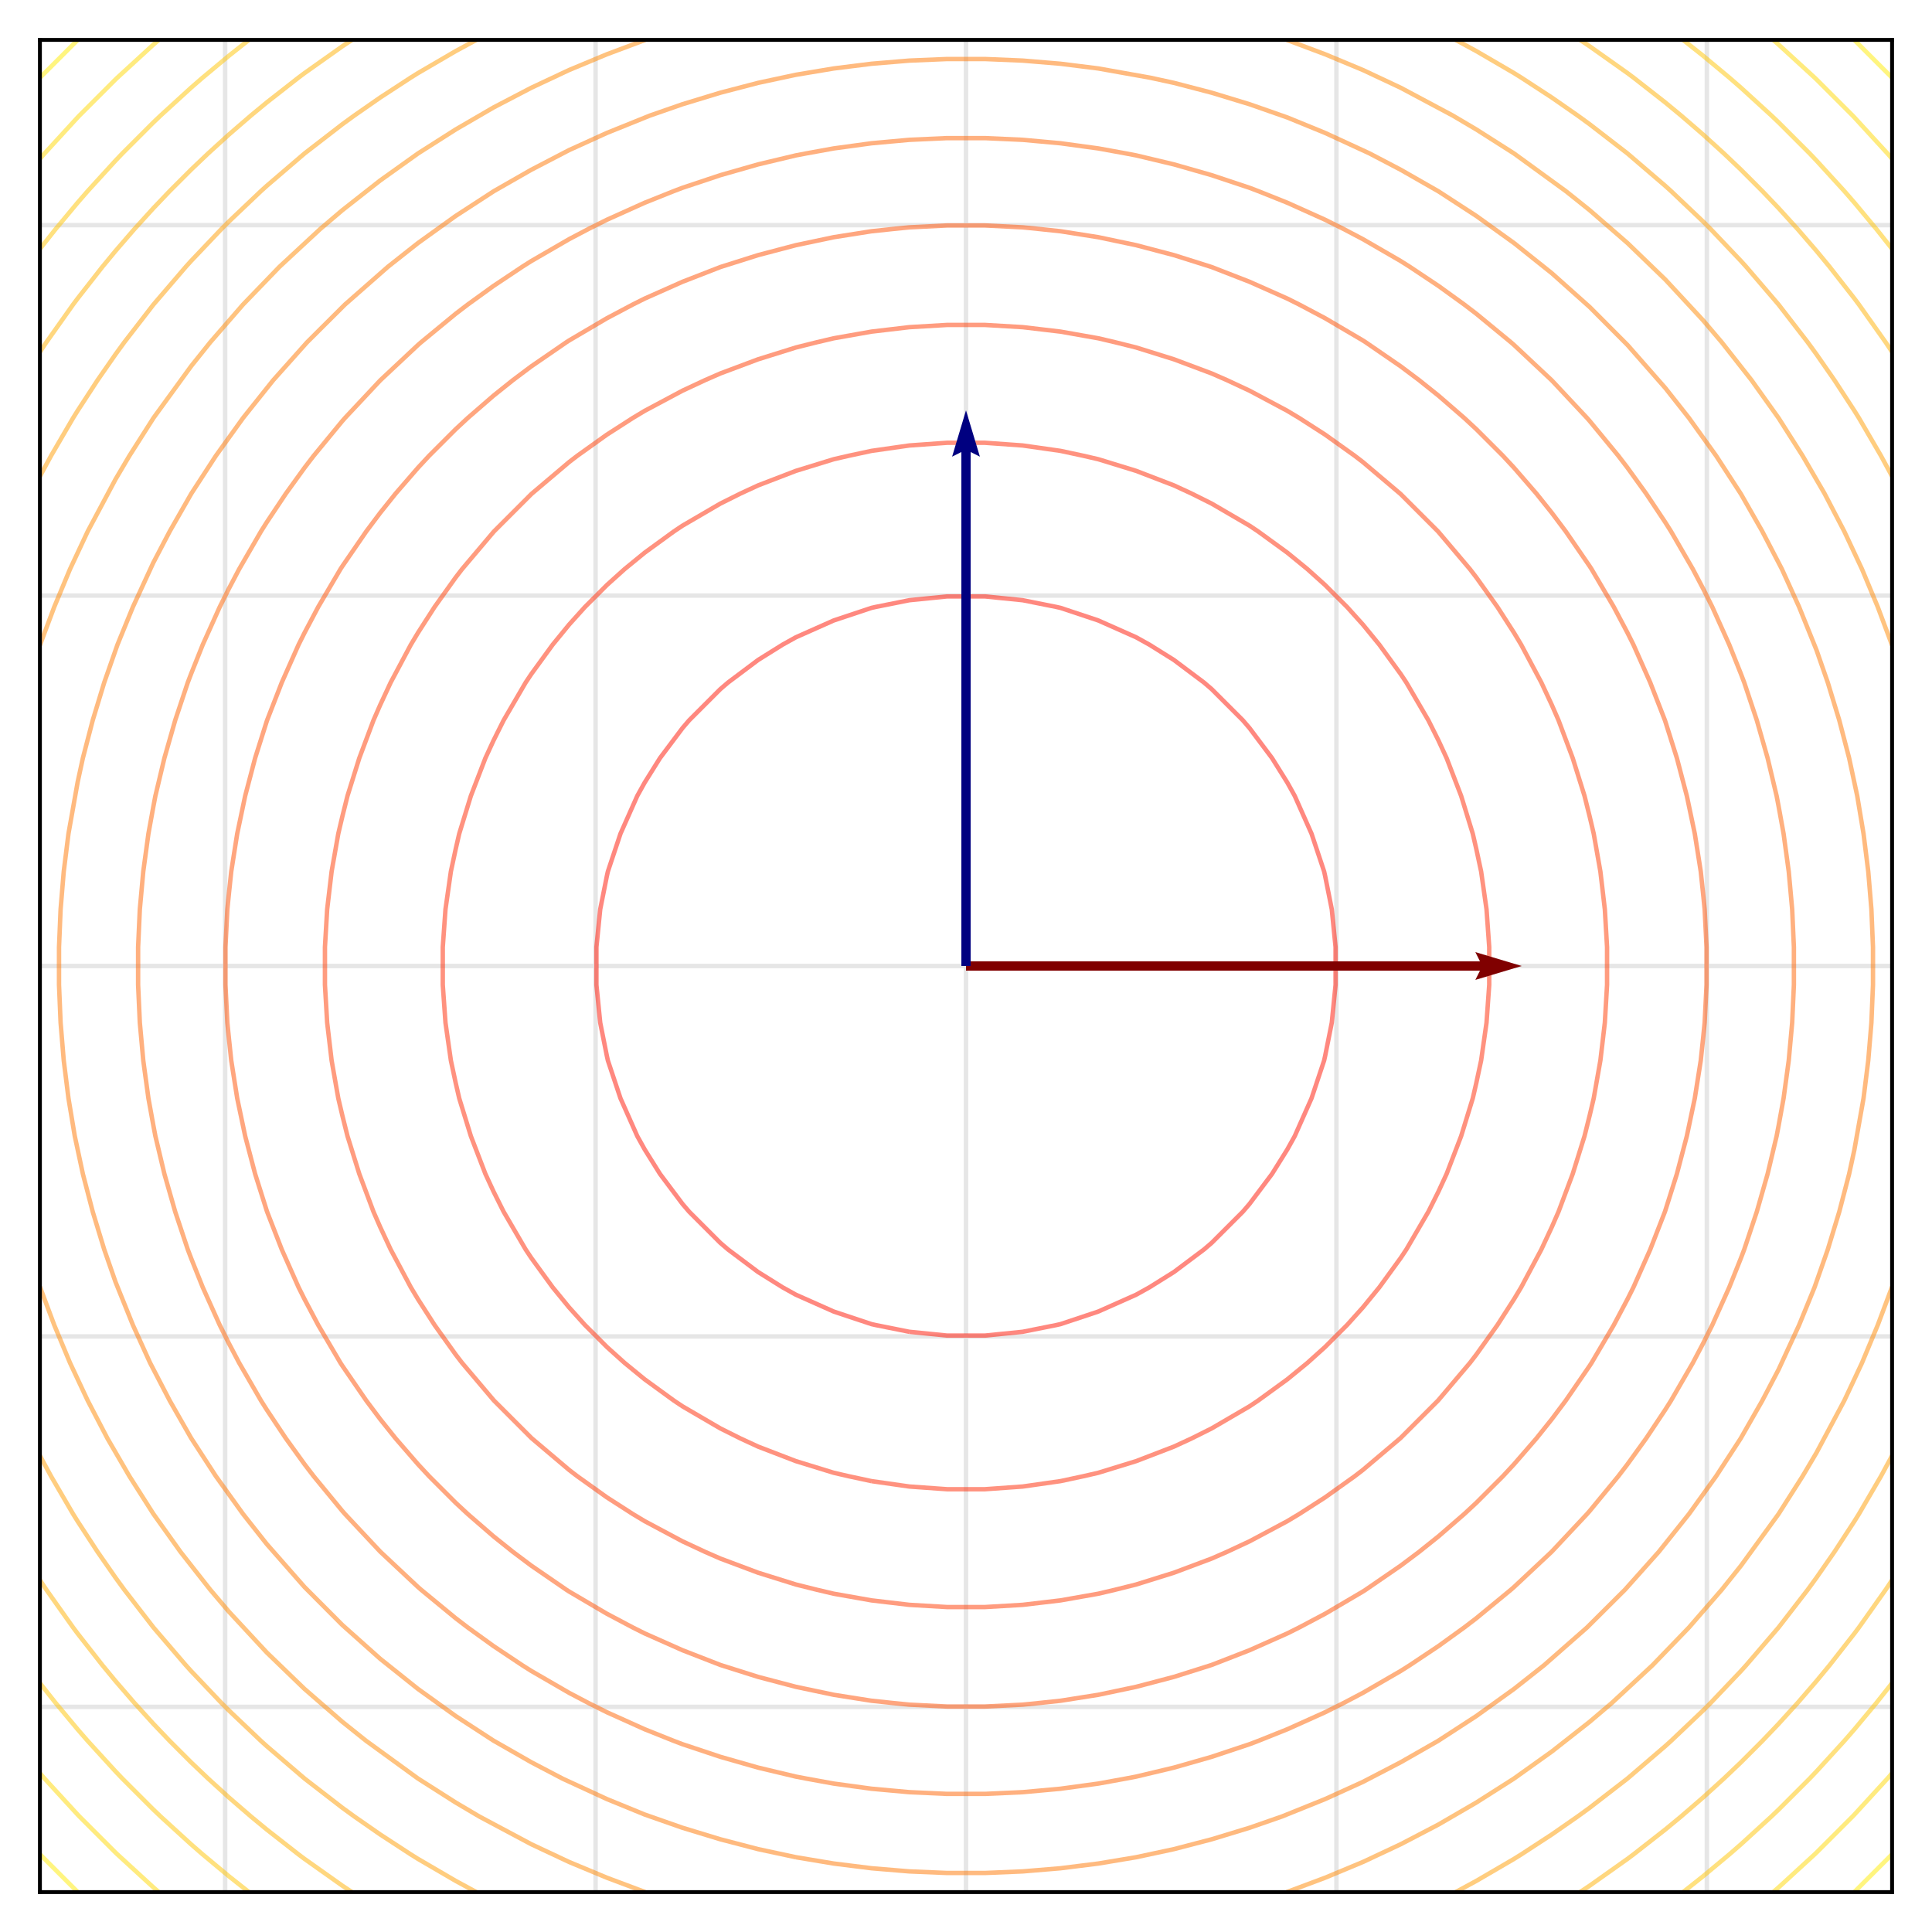 <?xml version="1.0" encoding="utf-8" standalone="no"?>
<!DOCTYPE svg PUBLIC "-//W3C//DTD SVG 1.1//EN"
  "http://www.w3.org/Graphics/SVG/1.1/DTD/svg11.dtd">
<svg xmlns:xlink="http://www.w3.org/1999/xlink" width="348.48pt" height="348.48pt" viewBox="0 0 348.48 348.48" xmlns="http://www.w3.org/2000/svg" version="1.1">
 <defs>
  <style type="text/css">*{stroke-linejoin: round; stroke-linecap: butt}</style>
 </defs>
 <g id="figure_1">
  <g id="patch_1">
   <path d="M 0 348.48 
L 348.48 348.48 
L 348.48 0 
L 0 0 
z
" style="fill: #ffffff"/>
  </g>
  <g id="axes_1">
   <g id="patch_2">
    <path d="M 7.2 341.28 
L 341.28 341.28 
L 341.28 7.2 
L 7.2 7.2 
z
" style="fill: #ffffff"/>
   </g>
   <g id="matplotlib.axis_1">
    <g id="xtick_1">
     <g id="line2d_1">
      <path d="M 40.608 341.28 
L 40.608 7.2 
" clip-path="url(#p5117232b5e)" style="fill: none; stroke: #e6e6e6; stroke-width: 0.8; stroke-linecap: square"/>
     </g>
    </g>
    <g id="xtick_2">
     <g id="line2d_2">
      <path d="M 107.424 341.28 
L 107.424 7.2 
" clip-path="url(#p5117232b5e)" style="fill: none; stroke: #e6e6e6; stroke-width: 0.8; stroke-linecap: square"/>
     </g>
    </g>
    <g id="xtick_3">
     <g id="line2d_3">
      <path d="M 174.24 341.28 
L 174.24 7.2 
" clip-path="url(#p5117232b5e)" style="fill: none; stroke: #e6e6e6; stroke-width: 0.8; stroke-linecap: square"/>
     </g>
    </g>
    <g id="xtick_4">
     <g id="line2d_4">
      <path d="M 241.056 341.28 
L 241.056 7.2 
" clip-path="url(#p5117232b5e)" style="fill: none; stroke: #e6e6e6; stroke-width: 0.8; stroke-linecap: square"/>
     </g>
    </g>
    <g id="xtick_5">
     <g id="line2d_5">
      <path d="M 307.872 341.28 
L 307.872 7.2 
" clip-path="url(#p5117232b5e)" style="fill: none; stroke: #e6e6e6; stroke-width: 0.8; stroke-linecap: square"/>
     </g>
    </g>
   </g>
   <g id="matplotlib.axis_2">
    <g id="ytick_1">
     <g id="line2d_6">
      <path d="M 7.2 307.872 
L 341.28 307.872 
" clip-path="url(#p5117232b5e)" style="fill: none; stroke: #e6e6e6; stroke-width: 0.8; stroke-linecap: square"/>
     </g>
    </g>
    <g id="ytick_2">
     <g id="line2d_7">
      <path d="M 7.2 241.056 
L 341.28 241.056 
" clip-path="url(#p5117232b5e)" style="fill: none; stroke: #e6e6e6; stroke-width: 0.8; stroke-linecap: square"/>
     </g>
    </g>
    <g id="ytick_3">
     <g id="line2d_8">
      <path d="M 7.2 174.24 
L 341.28 174.24 
" clip-path="url(#p5117232b5e)" style="fill: none; stroke: #e6e6e6; stroke-width: 0.8; stroke-linecap: square"/>
     </g>
    </g>
    <g id="ytick_4">
     <g id="line2d_9">
      <path d="M 7.2 107.424 
L 341.28 107.424 
" clip-path="url(#p5117232b5e)" style="fill: none; stroke: #e6e6e6; stroke-width: 0.8; stroke-linecap: square"/>
     </g>
    </g>
    <g id="ytick_5">
     <g id="line2d_10">
      <path d="M 7.2 40.608 
L 341.28 40.608 
" clip-path="url(#p5117232b5e)" style="fill: none; stroke: #e6e6e6; stroke-width: 0.8; stroke-linecap: square"/>
     </g>
    </g>
   </g>
   <g id="QuadContourSet_1">
    <path clip-path="url(#p5117232b5e)" style="fill: none; stroke: #ff0000; stroke-opacity: 0.5; stroke-width: 0.8"/>
    <path d="M 164.013 240.217 
L 157.979 239.011 
L 157.195 238.836 
L 150.377 236.564 
L 143.559 233.534 
L 141.146 232.193 
L 136.741 229.44 
L 131.321 225.375 
L 129.923 224.177 
L 124.303 218.557 
L 123.105 217.159 
L 119.04 211.739 
L 116.287 207.334 
L 114.946 204.921 
L 111.916 198.103 
L 109.644 191.285 
L 109.469 190.501 
L 108.263 184.467 
L 107.581 177.649 
L 107.581 170.831 
L 108.263 164.013 
L 109.469 157.979 
L 109.644 157.195 
L 111.916 150.377 
L 114.946 143.559 
L 116.287 141.146 
L 119.04 136.741 
L 123.105 131.321 
L 124.303 129.923 
L 129.923 124.303 
L 131.321 123.105 
L 136.741 119.04 
L 141.146 116.287 
L 143.559 114.946 
L 150.377 111.916 
L 157.195 109.644 
L 157.979 109.469 
L 164.013 108.263 
L 170.831 107.581 
L 177.649 107.581 
L 184.467 108.263 
L 190.501 109.469 
L 191.285 109.644 
L 198.103 111.916 
L 204.921 114.946 
L 207.334 116.287 
L 211.739 119.04 
L 217.159 123.105 
L 218.557 124.303 
L 224.177 129.923 
L 225.375 131.321 
L 229.44 136.741 
L 232.193 141.146 
L 233.534 143.559 
L 236.564 150.377 
L 238.836 157.195 
L 239.011 157.979 
L 240.217 164.013 
L 240.899 170.831 
L 240.899 177.649 
L 240.217 184.467 
L 239.011 190.501 
L 238.836 191.285 
L 236.564 198.103 
L 233.534 204.921 
L 232.193 207.334 
L 229.44 211.739 
L 225.375 217.159 
L 224.177 218.557 
L 218.557 224.177 
L 217.159 225.375 
L 211.739 229.44 
L 207.334 232.193 
L 204.921 233.534 
L 198.103 236.564 
L 191.285 238.836 
L 190.501 239.011 
L 184.467 240.217 
L 177.649 240.899 
L 170.831 240.899 
L 164.013 240.217 
" clip-path="url(#p5117232b5e)" style="fill: none; stroke: #ff1300; stroke-opacity: 0.5; stroke-width: 0.8"/>
    <path d="M 157.195 267.154 
L 153.127 266.282 
L 150.377 265.648 
L 143.559 263.55 
L 136.741 260.928 
L 133.571 259.464 
L 129.923 257.641 
L 123.105 253.664 
L 121.58 252.647 
L 116.287 248.797 
L 112.659 245.829 
L 109.469 242.958 
L 105.522 239.011 
L 102.651 235.821 
L 99.683 232.193 
L 95.833 226.9 
L 94.816 225.375 
L 90.839 218.557 
L 89.016 214.909 
L 87.552 211.739 
L 84.93 204.921 
L 82.832 198.103 
L 82.198 195.353 
L 81.326 191.285 
L 80.352 184.467 
L 79.865 177.649 
L 79.865 170.831 
L 80.352 164.013 
L 81.326 157.195 
L 82.198 153.127 
L 82.832 150.377 
L 84.93 143.559 
L 87.552 136.741 
L 89.016 133.571 
L 90.839 129.923 
L 94.816 123.105 
L 95.833 121.58 
L 99.683 116.287 
L 102.651 112.659 
L 105.522 109.469 
L 109.469 105.522 
L 112.659 102.651 
L 116.287 99.683 
L 121.58 95.833 
L 123.105 94.816 
L 129.923 90.839 
L 133.571 89.016 
L 136.741 87.552 
L 143.559 84.93 
L 150.377 82.832 
L 153.127 82.198 
L 157.195 81.326 
L 164.013 80.352 
L 170.831 79.865 
L 177.649 79.865 
L 184.467 80.352 
L 191.285 81.326 
L 195.353 82.198 
L 198.103 82.832 
L 204.921 84.93 
L 211.739 87.552 
L 214.909 89.016 
L 218.557 90.839 
L 225.375 94.816 
L 226.9 95.833 
L 232.193 99.683 
L 235.821 102.651 
L 239.011 105.522 
L 242.958 109.469 
L 245.829 112.659 
L 248.797 116.287 
L 252.647 121.58 
L 253.664 123.105 
L 257.641 129.923 
L 259.464 133.571 
L 260.928 136.741 
L 263.55 143.559 
L 265.648 150.377 
L 266.282 153.127 
L 267.154 157.195 
L 268.128 164.013 
L 268.615 170.831 
L 268.615 177.649 
L 268.128 184.467 
L 267.154 191.285 
L 266.282 195.353 
L 265.648 198.103 
L 263.55 204.921 
L 260.928 211.739 
L 259.464 214.909 
L 257.641 218.557 
L 253.664 225.375 
L 252.647 226.9 
L 248.797 232.193 
L 245.829 235.821 
L 242.958 239.011 
L 239.011 242.958 
L 235.821 245.829 
L 232.193 248.797 
L 226.9 252.647 
L 225.375 253.664 
L 218.557 257.641 
L 214.909 259.464 
L 211.739 260.928 
L 204.921 263.55 
L 198.103 265.648 
L 195.353 266.282 
L 191.285 267.154 
L 184.467 268.128 
L 177.649 268.615 
L 170.831 268.615 
L 164.013 268.128 
L 157.195 267.154 
" clip-path="url(#p5117232b5e)" style="fill: none; stroke: #ff2700; stroke-opacity: 0.5; stroke-width: 0.8"/>
    <path d="M 150.377 287.462 
L 147.292 286.736 
L 143.559 285.803 
L 136.741 283.673 
L 129.923 281.116 
L 127.186 279.918 
L 123.105 278.014 
L 116.287 274.378 
L 114.159 273.1 
L 109.469 270.086 
L 104.145 266.282 
L 102.651 265.134 
L 95.951 259.464 
L 95.833 259.357 
L 89.123 252.647 
L 89.016 252.529 
L 83.346 245.829 
L 82.198 244.335 
L 78.394 239.011 
L 75.38 234.321 
L 74.102 232.193 
L 70.466 225.375 
L 68.562 221.294 
L 67.364 218.557 
L 64.807 211.739 
L 62.677 204.921 
L 61.744 201.188 
L 61.018 198.103 
L 59.815 191.285 
L 59.012 184.467 
L 58.611 177.649 
L 58.611 170.831 
L 59.012 164.013 
L 59.815 157.195 
L 61.018 150.377 
L 61.744 147.292 
L 62.677 143.559 
L 64.807 136.741 
L 67.364 129.923 
L 68.562 127.186 
L 70.466 123.105 
L 74.102 116.287 
L 75.38 114.159 
L 78.394 109.469 
L 82.198 104.145 
L 83.346 102.651 
L 89.016 95.951 
L 89.123 95.833 
L 95.833 89.123 
L 95.951 89.016 
L 102.651 83.346 
L 104.145 82.198 
L 109.469 78.394 
L 114.159 75.38 
L 116.287 74.102 
L 123.105 70.466 
L 127.186 68.562 
L 129.923 67.364 
L 136.741 64.807 
L 143.559 62.677 
L 147.292 61.744 
L 150.377 61.018 
L 157.195 59.815 
L 164.013 59.012 
L 170.831 58.611 
L 177.649 58.611 
L 184.467 59.012 
L 191.285 59.815 
L 198.103 61.018 
L 201.188 61.744 
L 204.921 62.677 
L 211.739 64.807 
L 218.557 67.364 
L 221.294 68.562 
L 225.375 70.466 
L 232.193 74.102 
L 234.321 75.38 
L 239.011 78.394 
L 244.335 82.198 
L 245.829 83.346 
L 252.529 89.016 
L 252.647 89.123 
L 259.357 95.833 
L 259.464 95.951 
L 265.134 102.651 
L 266.282 104.145 
L 270.086 109.469 
L 273.1 114.159 
L 274.378 116.287 
L 278.014 123.105 
L 279.918 127.186 
L 281.116 129.923 
L 283.673 136.741 
L 285.803 143.559 
L 286.736 147.292 
L 287.462 150.377 
L 288.665 157.195 
L 289.468 164.013 
L 289.869 170.831 
L 289.869 177.649 
L 289.468 184.467 
L 288.665 191.285 
L 287.462 198.103 
L 286.736 201.188 
L 285.803 204.921 
L 283.673 211.739 
L 281.116 218.557 
L 279.918 221.294 
L 278.014 225.375 
L 274.378 232.193 
L 273.1 234.321 
L 270.086 239.011 
L 266.282 244.335 
L 265.134 245.829 
L 259.464 252.529 
L 259.357 252.647 
L 252.647 259.357 
L 252.529 259.464 
L 245.829 265.134 
L 244.335 266.282 
L 239.011 270.086 
L 234.321 273.1 
L 232.193 274.378 
L 225.375 278.014 
L 221.294 279.918 
L 218.557 281.116 
L 211.739 283.673 
L 204.921 285.803 
L 201.188 286.736 
L 198.103 287.462 
L 191.285 288.665 
L 184.467 289.468 
L 177.649 289.869 
L 170.831 289.869 
L 164.013 289.468 
L 157.195 288.665 
L 150.377 287.462 
z
" clip-path="url(#p5117232b5e)" style="fill: none; stroke: #ff3b00; stroke-opacity: 0.5; stroke-width: 0.8"/>
    <path d="M 164.013 307.473 
L 161.184 307.19 
L 157.195 306.77 
L 150.377 305.694 
L 143.559 304.258 
L 136.741 302.464 
L 130.116 300.372 
L 129.923 300.308 
L 123.105 297.656 
L 116.287 294.626 
L 114.143 293.554 
L 109.469 291.08 
L 102.651 287.069 
L 102.137 286.736 
L 95.833 282.403 
L 92.521 279.918 
L 89.016 277.114 
L 84.385 273.1 
L 82.198 271.07 
L 77.41 266.282 
L 75.38 264.095 
L 71.366 259.464 
L 68.562 255.959 
L 66.077 252.647 
L 61.744 246.343 
L 61.411 245.829 
L 57.4 239.011 
L 54.926 234.337 
L 53.854 232.193 
L 50.824 225.375 
L 48.172 218.557 
L 48.108 218.364 
L 46.016 211.739 
L 44.222 204.921 
L 42.786 198.103 
L 41.71 191.285 
L 41.29 187.296 
L 41.007 184.467 
L 40.666 177.649 
L 40.666 170.831 
L 41.007 164.013 
L 41.29 161.184 
L 41.71 157.195 
L 42.786 150.377 
L 44.222 143.559 
L 46.016 136.741 
L 48.108 130.116 
L 48.172 129.923 
L 50.824 123.105 
L 53.854 116.287 
L 54.926 114.143 
L 57.4 109.469 
L 61.411 102.651 
L 61.744 102.137 
L 66.077 95.833 
L 68.562 92.521 
L 71.366 89.016 
L 75.38 84.385 
L 77.41 82.198 
L 82.198 77.41 
L 84.385 75.38 
L 89.016 71.366 
L 92.521 68.562 
L 95.833 66.077 
L 102.137 61.744 
L 102.651 61.411 
L 109.469 57.4 
L 114.143 54.926 
L 116.287 53.854 
L 123.105 50.824 
L 129.923 48.172 
L 130.116 48.108 
L 136.741 46.016 
L 143.559 44.222 
L 150.377 42.786 
L 157.195 41.71 
L 161.184 41.29 
L 164.013 41.007 
L 170.831 40.666 
L 177.649 40.666 
L 184.467 41.007 
L 187.296 41.29 
L 191.285 41.71 
L 198.103 42.786 
L 204.921 44.222 
L 211.739 46.016 
L 218.364 48.108 
L 218.557 48.172 
L 225.375 50.824 
L 232.193 53.854 
L 234.337 54.926 
L 239.011 57.4 
L 245.829 61.411 
L 246.343 61.744 
L 252.647 66.077 
L 255.959 68.562 
L 259.464 71.366 
L 264.095 75.38 
L 266.282 77.41 
L 271.07 82.198 
L 273.1 84.385 
L 277.114 89.016 
L 279.918 92.521 
L 282.403 95.833 
L 286.736 102.137 
L 287.069 102.651 
L 291.08 109.469 
L 293.554 114.143 
L 294.626 116.287 
L 297.656 123.105 
L 300.308 129.923 
L 300.372 130.116 
L 302.464 136.741 
L 304.258 143.559 
L 305.694 150.377 
L 306.77 157.195 
L 307.19 161.184 
L 307.473 164.013 
L 307.814 170.831 
L 307.814 177.649 
L 307.473 184.467 
L 307.19 187.296 
L 306.77 191.285 
L 305.694 198.103 
L 304.258 204.921 
L 302.464 211.739 
L 300.372 218.364 
L 300.308 218.557 
L 297.656 225.375 
L 294.626 232.193 
L 293.554 234.337 
L 291.08 239.011 
L 287.069 245.829 
L 286.736 246.343 
L 282.403 252.647 
L 279.918 255.959 
L 277.114 259.464 
L 273.1 264.095 
L 271.07 266.282 
L 266.282 271.07 
L 264.095 273.1 
L 259.464 277.114 
L 255.959 279.918 
L 252.647 282.403 
L 246.343 286.736 
L 245.829 287.069 
L 239.011 291.08 
L 234.337 293.554 
L 232.193 294.626 
L 225.375 297.656 
L 218.557 300.308 
L 218.364 300.372 
L 211.739 302.464 
L 204.921 304.258 
L 198.103 305.694 
L 191.285 306.77 
L 187.296 307.19 
L 184.467 307.473 
L 177.649 307.814 
L 170.831 307.814 
L 164.013 307.473 
z
" clip-path="url(#p5117232b5e)" style="fill: none; stroke: #ff4e00; stroke-opacity: 0.5; stroke-width: 0.8"/>
    <path d="M 150.377 321.709 
L 145.519 320.826 
L 143.559 320.453 
L 136.741 318.829 
L 129.923 316.881 
L 123.105 314.609 
L 121.529 314.008 
L 116.287 311.912 
L 109.469 308.844 
L 106.163 307.19 
L 102.651 305.342 
L 95.833 301.395 
L 94.214 300.372 
L 89.016 296.906 
L 84.374 293.554 
L 82.198 291.89 
L 75.94 286.736 
L 75.38 286.246 
L 68.63 279.918 
L 68.562 279.85 
L 62.234 273.1 
L 61.744 272.54 
L 56.59 266.282 
L 54.926 264.106 
L 51.574 259.464 
L 48.108 254.266 
L 47.085 252.647 
L 43.138 245.829 
L 41.29 242.317 
L 39.636 239.011 
L 36.568 232.193 
L 34.472 226.951 
L 33.871 225.375 
L 31.599 218.557 
L 29.651 211.739 
L 28.027 204.921 
L 27.654 202.961 
L 26.771 198.103 
L 25.841 191.285 
L 25.221 184.467 
L 24.911 177.649 
L 24.911 170.831 
L 25.221 164.013 
L 25.841 157.195 
L 26.771 150.377 
L 27.654 145.519 
L 28.027 143.559 
L 29.651 136.741 
L 31.599 129.923 
L 33.871 123.105 
L 34.472 121.529 
L 36.568 116.287 
L 39.636 109.469 
L 41.29 106.163 
L 43.138 102.651 
L 47.085 95.833 
L 48.108 94.214 
L 51.574 89.016 
L 54.926 84.374 
L 56.59 82.198 
L 61.744 75.94 
L 62.234 75.38 
L 68.562 68.63 
L 68.63 68.562 
L 75.38 62.234 
L 75.94 61.744 
L 82.198 56.59 
L 84.374 54.926 
L 89.016 51.574 
L 94.214 48.108 
L 95.833 47.085 
L 102.651 43.138 
L 106.163 41.29 
L 109.469 39.636 
L 116.287 36.568 
L 121.529 34.472 
L 123.105 33.871 
L 129.923 31.599 
L 136.741 29.651 
L 143.559 28.027 
L 145.519 27.654 
L 150.377 26.771 
L 157.195 25.841 
L 164.013 25.221 
L 170.831 24.911 
L 177.649 24.911 
L 184.467 25.221 
L 191.285 25.841 
L 198.103 26.771 
L 202.961 27.654 
L 204.921 28.027 
L 211.739 29.651 
L 218.557 31.599 
L 225.375 33.871 
L 226.951 34.472 
L 232.193 36.568 
L 239.011 39.636 
L 242.317 41.29 
L 245.829 43.138 
L 252.647 47.085 
L 254.266 48.108 
L 259.464 51.574 
L 264.106 54.926 
L 266.282 56.59 
L 272.54 61.744 
L 273.1 62.234 
L 279.85 68.562 
L 279.918 68.63 
L 286.246 75.38 
L 286.736 75.94 
L 291.89 82.198 
L 293.554 84.374 
L 296.906 89.016 
L 300.372 94.214 
L 301.395 95.833 
L 305.342 102.651 
L 307.19 106.163 
L 308.844 109.469 
L 311.912 116.287 
L 314.008 121.529 
L 314.609 123.105 
L 316.881 129.923 
L 318.829 136.741 
L 320.453 143.559 
L 320.826 145.519 
L 321.709 150.377 
L 322.639 157.195 
L 323.259 164.013 
L 323.569 170.831 
L 323.569 177.649 
L 323.259 184.467 
L 322.639 191.285 
L 321.709 198.103 
L 320.826 202.961 
L 320.453 204.921 
L 318.829 211.739 
L 316.881 218.557 
L 314.609 225.375 
L 314.008 226.951 
L 311.912 232.193 
L 308.844 239.011 
L 307.19 242.317 
L 305.342 245.829 
L 301.395 252.647 
L 300.372 254.266 
L 296.906 259.464 
L 293.554 264.106 
L 291.89 266.282 
L 286.736 272.54 
L 286.246 273.1 
L 279.918 279.85 
L 279.85 279.918 
L 273.1 286.246 
L 272.54 286.736 
L 266.282 291.89 
L 264.106 293.554 
L 259.464 296.906 
L 254.266 300.372 
L 252.647 301.395 
L 245.829 305.342 
L 242.317 307.19 
L 239.011 308.844 
L 232.193 311.912 
L 226.951 314.008 
L 225.375 314.609 
L 218.557 316.881 
L 211.739 318.829 
L 204.921 320.453 
L 202.961 320.826 
L 198.103 321.709 
L 191.285 322.639 
L 184.467 323.259 
L 177.649 323.569 
L 170.831 323.569 
L 164.013 323.259 
L 157.195 322.639 
L 150.377 321.709 
z
" clip-path="url(#p5117232b5e)" style="fill: none; stroke: #ff6200; stroke-opacity: 0.5; stroke-width: 0.8"/>
    <path d="M 143.559 334.993 
L 136.741 333.534 
L 129.923 331.756 
L 123.105 329.681 
L 116.287 327.294 
L 109.469 324.505 
L 101.492 320.826 
L 95.833 317.862 
L 89.016 313.964 
L 82.198 309.532 
L 75.38 304.632 
L 68.562 299.187 
L 61.744 293.101 
L 54.926 286.255 
L 48.108 278.496 
L 43.848 273.1 
L 38.948 266.282 
L 34.472 259.391 
L 30.618 252.647 
L 27.074 245.829 
L 23.975 239.011 
L 20.836 231.23 
L 18.799 225.375 
L 16.724 218.557 
L 14.946 211.739 
L 13.487 204.921 
L 12.35 198.103 
L 11.498 191.285 
L 10.93 184.467 
L 10.646 177.649 
L 10.646 170.831 
L 10.93 164.013 
L 11.498 157.195 
L 12.35 150.377 
L 14.018 141.009 
L 14.946 136.741 
L 16.724 129.923 
L 18.799 123.105 
L 21.186 116.287 
L 23.975 109.469 
L 27.654 101.492 
L 30.618 95.833 
L 34.516 89.016 
L 38.948 82.198 
L 43.848 75.38 
L 49.293 68.562 
L 55.379 61.744 
L 62.225 54.926 
L 69.984 48.108 
L 75.38 43.848 
L 82.198 38.948 
L 89.089 34.472 
L 95.833 30.618 
L 102.651 27.074 
L 109.469 23.975 
L 117.25 20.836 
L 123.105 18.799 
L 129.923 16.724 
L 136.741 14.946 
L 143.559 13.487 
L 150.377 12.35 
L 157.195 11.498 
L 164.013 10.93 
L 170.831 10.646 
L 177.649 10.646 
L 184.467 10.93 
L 191.285 11.498 
L 198.103 12.35 
L 207.471 14.018 
L 211.739 14.946 
L 218.557 16.724 
L 225.375 18.799 
L 232.193 21.186 
L 239.011 23.975 
L 246.988 27.654 
L 252.647 30.618 
L 259.464 34.516 
L 266.282 38.948 
L 273.1 43.848 
L 279.918 49.293 
L 286.736 55.379 
L 293.554 62.225 
L 300.372 69.984 
L 304.632 75.38 
L 309.532 82.198 
L 314.008 89.089 
L 317.862 95.833 
L 321.406 102.651 
L 324.505 109.469 
L 327.644 117.25 
L 329.681 123.105 
L 331.756 129.923 
L 333.534 136.741 
L 334.993 143.559 
L 336.13 150.377 
L 336.982 157.195 
L 337.55 164.013 
L 337.834 170.831 
L 337.834 177.649 
L 337.55 184.467 
L 336.982 191.285 
L 336.13 198.103 
L 334.462 207.471 
L 333.534 211.739 
L 331.756 218.557 
L 329.681 225.375 
L 327.294 232.193 
L 324.505 239.011 
L 320.826 246.988 
L 317.862 252.647 
L 313.964 259.464 
L 309.532 266.282 
L 304.632 273.1 
L 299.187 279.918 
L 293.101 286.736 
L 286.255 293.554 
L 278.496 300.372 
L 273.1 304.632 
L 266.282 309.532 
L 259.391 314.008 
L 252.647 317.862 
L 245.829 321.406 
L 239.011 324.505 
L 231.23 327.644 
L 225.375 329.681 
L 218.557 331.756 
L 211.739 333.534 
L 204.921 334.993 
L 198.103 336.13 
L 191.285 336.982 
L 184.467 337.55 
L 177.649 337.834 
L 170.831 337.834 
L 164.013 337.55 
L 157.195 336.982 
L 150.377 336.13 
L 143.559 334.993 
L 143.559 334.993 
" clip-path="url(#p5117232b5e)" style="fill: none; stroke: #ff7600; stroke-opacity: 0.5; stroke-width: 0.8"/>
    <path d="M 116.381 341.28 
L 116.287 341.249 
L 109.469 338.692 
L 102.651 335.851 
L 95.833 332.651 
L 86.451 327.644 
L 82.198 325.131 
L 75.38 320.79 
L 66.052 314.008 
L 61.744 310.562 
L 54.926 304.639 
L 48.108 298.058 
L 41.29 290.703 
L 37.918 286.736 
L 32.56 279.918 
L 27.654 273.047 
L 23.349 266.282 
L 19.386 259.464 
L 15.829 252.647 
L 12.629 245.829 
L 9.788 239.011 
L 7.2 232.099 
M 341.28 232.099 
L 341.249 232.193 
L 338.692 239.011 
L 335.851 245.829 
L 332.651 252.647 
L 327.644 262.029 
L 325.131 266.282 
L 320.79 273.1 
L 314.008 282.428 
L 310.562 286.736 
L 304.639 293.554 
L 298.058 300.372 
L 290.703 307.19 
L 286.736 310.562 
L 279.918 315.92 
L 273.047 320.826 
L 266.282 325.131 
L 259.464 329.094 
L 252.647 332.651 
L 245.829 335.851 
L 239.011 338.692 
L 232.099 341.28 
M 7.2 116.381 
L 7.231 116.287 
L 9.788 109.469 
L 12.629 102.651 
L 15.829 95.833 
L 20.836 86.451 
L 23.349 82.198 
L 27.69 75.38 
L 34.472 66.052 
L 37.918 61.744 
L 43.841 54.926 
L 50.422 48.108 
L 57.777 41.29 
L 61.744 37.918 
L 68.562 32.56 
L 75.433 27.654 
L 82.198 23.349 
L 89.016 19.386 
L 95.833 15.829 
L 102.651 12.629 
L 109.469 9.788 
L 116.381 7.2 
M 232.099 7.2 
L 232.193 7.231 
L 239.011 9.788 
L 245.829 12.629 
L 252.647 15.829 
L 262.029 20.836 
L 266.282 23.349 
L 273.1 27.69 
L 282.428 34.472 
L 286.736 37.918 
L 293.554 43.841 
L 300.372 50.422 
L 307.19 57.777 
L 310.562 61.744 
L 315.92 68.562 
L 320.826 75.433 
L 325.131 82.198 
L 329.094 89.016 
L 332.651 95.833 
L 335.851 102.651 
L 338.692 109.469 
L 341.28 116.381 
L 341.28 116.381 
" clip-path="url(#p5117232b5e)" style="fill: none; stroke: #ff8900; stroke-opacity: 0.5; stroke-width: 0.8"/>
    <path d="M 85.916 341.28 
L 82.198 339.266 
L 75.38 335.289 
L 74.057 334.462 
L 68.562 330.878 
L 63.913 327.644 
L 61.744 326.067 
L 54.962 320.826 
L 54.926 320.797 
L 48.108 314.953 
L 47.064 314.008 
L 41.29 308.523 
L 39.957 307.19 
L 34.472 301.416 
L 33.527 300.372 
L 27.683 293.554 
L 27.654 293.518 
L 22.413 286.736 
L 20.836 284.567 
L 17.602 279.918 
L 14.018 274.423 
L 13.191 273.1 
L 9.214 266.282 
L 7.2 262.564 
M 341.28 262.564 
L 339.266 266.282 
L 335.289 273.1 
L 334.462 274.423 
L 330.878 279.918 
L 327.644 284.567 
L 326.067 286.736 
L 320.826 293.518 
L 320.797 293.554 
L 314.953 300.372 
L 314.008 301.416 
L 308.523 307.19 
L 307.19 308.523 
L 301.416 314.008 
L 300.372 314.953 
L 293.554 320.797 
L 293.518 320.826 
L 286.736 326.067 
L 284.567 327.644 
L 279.918 330.878 
L 274.423 334.462 
L 273.1 335.289 
L 266.282 339.266 
L 262.564 341.28 
M 7.2 85.916 
L 9.214 82.198 
L 13.191 75.38 
L 14.018 74.057 
L 17.602 68.562 
L 20.836 63.913 
L 22.413 61.744 
L 27.654 54.962 
L 27.683 54.926 
L 33.527 48.108 
L 34.472 47.064 
L 39.957 41.29 
L 41.29 39.957 
L 47.064 34.472 
L 48.108 33.527 
L 54.926 27.683 
L 54.962 27.654 
L 61.744 22.413 
L 63.913 20.836 
L 68.562 17.602 
L 74.057 14.018 
L 75.38 13.191 
L 82.198 9.214 
L 85.916 7.2 
M 262.564 7.2 
L 266.282 9.214 
L 273.1 13.191 
L 274.423 14.018 
L 279.918 17.602 
L 284.567 20.836 
L 286.736 22.413 
L 293.518 27.654 
L 293.554 27.683 
L 300.372 33.527 
L 301.416 34.472 
L 307.19 39.957 
L 308.523 41.29 
L 314.008 47.064 
L 314.953 48.108 
L 320.797 54.926 
L 320.826 54.962 
L 326.067 61.744 
L 327.644 63.913 
L 330.878 68.562 
L 334.462 74.057 
L 335.289 75.38 
L 339.266 82.198 
L 341.28 85.916 
" clip-path="url(#p5117232b5e)" style="fill: none; stroke: #ff9d00; stroke-opacity: 0.5; stroke-width: 0.8"/>
    <path d="M 63.478 341.28 
L 61.744 340.124 
L 54.926 335.294 
L 53.816 334.462 
L 48.108 329.995 
L 45.262 327.644 
L 41.29 324.213 
L 37.564 320.826 
L 34.472 317.881 
L 30.599 314.008 
L 27.654 310.916 
L 24.267 307.19 
L 20.836 303.218 
L 18.485 300.372 
L 14.018 294.664 
L 13.186 293.554 
L 8.356 286.736 
L 7.2 285.002 
M 341.28 285.002 
L 340.124 286.736 
L 335.294 293.554 
L 334.462 294.664 
L 329.995 300.372 
L 327.644 303.218 
L 324.213 307.19 
L 320.826 310.916 
L 317.881 314.008 
L 314.008 317.881 
L 310.916 320.826 
L 307.19 324.213 
L 303.218 327.644 
L 300.372 329.995 
L 294.664 334.462 
L 293.554 335.294 
L 286.736 340.124 
L 285.002 341.28 
M 7.2 63.478 
L 8.356 61.744 
L 13.186 54.926 
L 14.018 53.816 
L 18.485 48.108 
L 20.836 45.262 
L 24.267 41.29 
L 27.654 37.564 
L 30.599 34.472 
L 34.472 30.599 
L 37.564 27.654 
L 41.29 24.267 
L 45.262 20.836 
L 48.108 18.485 
L 53.816 14.018 
L 54.926 13.186 
L 61.744 8.356 
L 63.478 7.2 
M 285.002 7.2 
L 286.736 8.356 
L 293.554 13.186 
L 294.664 14.018 
L 300.372 18.485 
L 303.218 20.836 
L 307.19 24.267 
L 310.916 27.654 
L 314.008 30.599 
L 317.881 34.472 
L 320.826 37.564 
L 324.213 41.29 
L 327.644 45.262 
L 329.995 48.108 
L 334.462 53.816 
L 335.294 54.926 
L 340.124 61.744 
L 341.28 63.478 
" clip-path="url(#p5117232b5e)" style="fill: none; stroke: #ffb100; stroke-opacity: 0.5; stroke-width: 0.8"/>
    <path d="M 44.896 341.28 
L 41.29 338.425 
L 36.534 334.462 
L 34.472 332.669 
L 28.969 327.644 
L 27.654 326.389 
L 22.091 320.826 
L 20.836 319.511 
L 15.811 314.008 
L 14.018 311.946 
L 10.055 307.19 
L 7.2 303.584 
M 341.28 303.584 
L 338.425 307.19 
L 334.462 311.946 
L 332.669 314.008 
L 327.644 319.511 
L 326.389 320.826 
L 320.826 326.389 
L 319.511 327.644 
L 314.008 332.669 
L 311.946 334.462 
L 307.19 338.425 
L 303.584 341.28 
M 7.2 44.896 
L 10.055 41.29 
L 14.018 36.534 
L 15.811 34.472 
L 20.836 28.969 
L 22.091 27.654 
L 27.654 22.091 
L 28.969 20.836 
L 34.472 15.811 
L 36.534 14.018 
L 41.29 10.055 
L 44.896 7.2 
M 303.584 7.2 
L 307.19 10.055 
L 311.946 14.018 
L 314.008 15.811 
L 319.511 20.836 
L 320.826 22.091 
L 326.389 27.654 
L 327.644 28.969 
L 332.669 34.472 
L 334.462 36.534 
L 338.425 41.29 
L 341.28 44.896 
" clip-path="url(#p5117232b5e)" style="fill: none; stroke: #ffc400; stroke-opacity: 0.5; stroke-width: 0.8"/>
    <path d="M 28.638 341.28 
L 27.654 340.419 
L 21.155 334.462 
L 20.836 334.157 
L 14.323 327.644 
L 14.018 327.325 
L 8.061 320.826 
L 7.2 319.842 
M 341.28 319.842 
L 340.419 320.826 
L 334.462 327.325 
L 334.157 327.644 
L 327.644 334.157 
L 327.325 334.462 
L 320.826 340.419 
L 319.842 341.28 
M 7.2 28.638 
L 8.061 27.654 
L 14.018 21.155 
L 14.323 20.836 
L 20.836 14.323 
L 21.155 14.018 
L 27.654 8.061 
L 28.638 7.2 
M 319.842 7.2 
L 320.826 8.061 
L 327.325 14.018 
L 327.644 14.323 
L 334.157 20.836 
L 334.462 21.155 
L 340.419 27.654 
L 341.28 28.638 
" clip-path="url(#p5117232b5e)" style="fill: none; stroke: #ffd800; stroke-opacity: 0.5; stroke-width: 0.8"/>
    <path d="M 14.021 341.28 
L 14.018 341.277 
L 7.203 334.462 
L 7.2 334.459 
M 341.28 334.459 
L 341.277 334.462 
L 334.462 341.277 
L 334.459 341.28 
M 7.2 14.021 
L 7.203 14.018 
L 14.018 7.203 
L 14.021 7.2 
M 334.459 7.2 
L 334.462 7.203 
L 341.277 14.018 
L 341.28 14.021 
" clip-path="url(#p5117232b5e)" style="fill: none; stroke: #ffec00; stroke-opacity: 0.5; stroke-width: 0.8"/>
    <path clip-path="url(#p5117232b5e)" style="fill: none; stroke: #ffff00; stroke-opacity: 0.5; stroke-width: 0.8"/>
   </g>
   <g id="Quiver_1">
    <path d="M 174.24 173.405 
L 266.947 173.405 
L 266.112 171.734 
L 274.464 174.24 
L 266.112 176.746 
L 266.947 175.075 
L 174.24 175.075 
L 174.24 173.405 
" clip-path="url(#p5117232b5e)" style="fill: #800000"/>
   </g>
   <g id="Quiver_2">
    <path d="M 173.405 174.24 
L 173.405 81.533 
L 171.734 82.368 
L 174.24 74.016 
L 176.746 82.368 
L 175.075 81.533 
L 175.075 174.24 
L 173.405 174.24 
" clip-path="url(#p5117232b5e)" style="fill: #000080"/>
   </g>
   <g id="patch_3">
    <path d="M 7.2 341.28 
L 7.2 7.2 
" style="fill: none; stroke: #000000; stroke-width: 0.7; stroke-linejoin: miter; stroke-linecap: square"/>
   </g>
   <g id="patch_4">
    <path d="M 341.28 341.28 
L 341.28 7.2 
" style="fill: none; stroke: #000000; stroke-width: 0.7; stroke-linejoin: miter; stroke-linecap: square"/>
   </g>
   <g id="patch_5">
    <path d="M 7.2 341.28 
L 341.28 341.28 
" style="fill: none; stroke: #000000; stroke-width: 0.7; stroke-linejoin: miter; stroke-linecap: square"/>
   </g>
   <g id="patch_6">
    <path d="M 7.2 7.2 
L 341.28 7.2 
" style="fill: none; stroke: #000000; stroke-width: 0.7; stroke-linejoin: miter; stroke-linecap: square"/>
   </g>
  </g>
 </g>
 <defs>
  <clipPath id="p5117232b5e">
   <rect x="7.2" y="7.2" width="334.08" height="334.08"/>
  </clipPath>
 </defs>
</svg>

